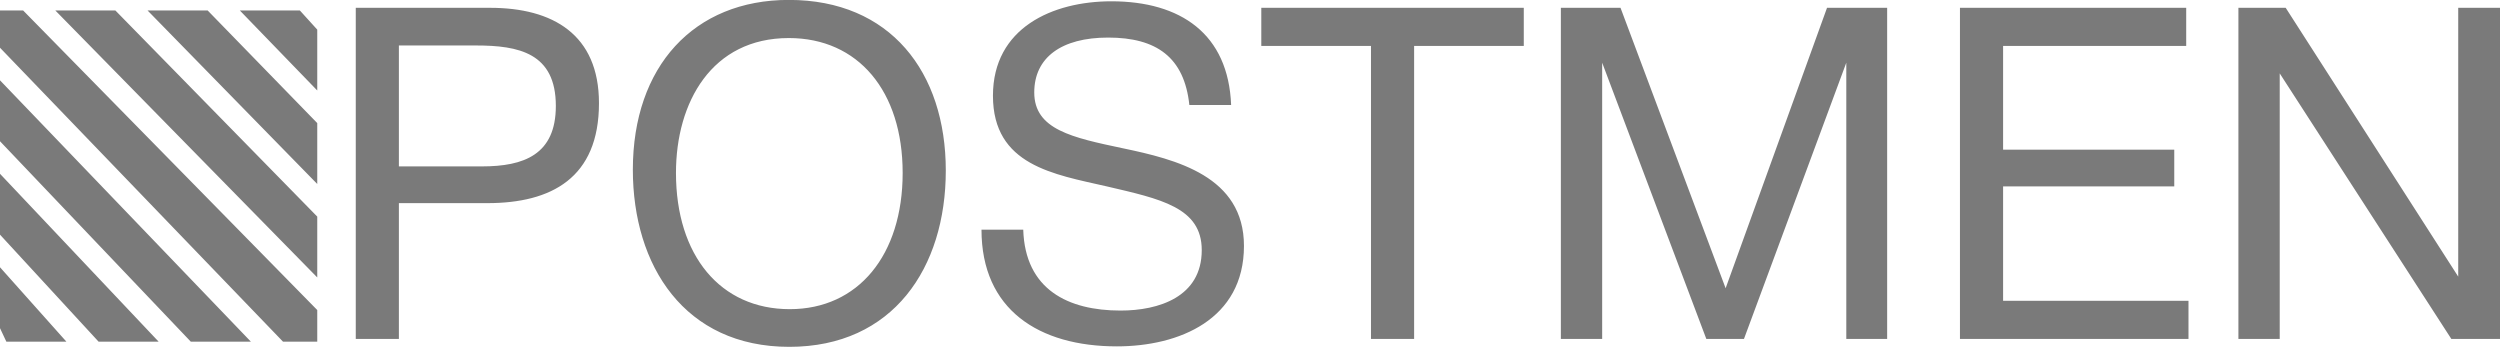 <svg xmlns="http://www.w3.org/2000/svg" xmlns:xlink="http://www.w3.org/1999/xlink" preserveAspectRatio="xMidYMid" width="173" height="24" viewBox="0 0 173 24">
  <defs>
    <style>
      .cls-1 {
        fill: #7a7a7a;
        fill-rule: evenodd;
      }
    </style>
  </defs>
  <path d="M169.633,23.455 L157.757,5.079 L157.757,23.455 L154.898,23.455 L154.898,0.541 L158.170,0.541 L170.109,19.141 L170.109,0.541 L173.000,0.541 L173.000,23.455 L169.633,23.455 ZM135.629,0.541 L151.285,0.541 L151.285,3.180 L138.614,3.180 L138.614,10.356 L150.459,10.356 L150.459,12.898 L138.614,12.898 L138.614,20.815 L151.443,20.815 L151.443,23.455 L135.629,23.455 L135.629,0.541 ZM127.764,4.339 L120.682,23.455 L118.078,23.455 L110.870,4.339 L110.870,23.455 L108.012,23.455 L108.012,0.541 L112.140,0.541 L119.413,19.947 L126.430,0.541 L130.591,0.541 L130.591,23.455 L127.764,23.455 L127.764,4.339 ZM97.857,23.455 L94.872,23.455 L94.872,3.180 L87.282,3.180 L87.282,0.541 L105.446,0.541 L105.446,3.180 L97.857,3.180 L97.857,23.455 ZM86.082,17.017 C86.082,22.103 81.605,23.969 77.286,23.969 C71.888,23.969 67.919,21.427 67.919,15.892 L70.808,15.892 C70.935,20.043 73.920,21.491 77.540,21.491 C80.175,21.491 83.161,20.558 83.161,17.308 C83.161,14.347 80.303,13.768 76.588,12.898 C72.936,12.062 68.712,11.450 68.712,6.624 C68.712,1.925 72.840,0.090 76.905,0.090 C81.700,0.090 85.003,2.343 85.194,7.266 L82.303,7.266 C81.954,3.953 80.017,2.600 76.682,2.600 C73.444,2.600 71.570,3.985 71.570,6.398 C71.570,8.972 74.205,9.520 77.698,10.260 C81.383,11.032 86.082,12.191 86.082,17.017 ZM54.620,24.001 C47.380,24.001 43.793,18.402 43.793,11.741 C43.793,4.596 48.015,-0.006 54.588,-0.006 C61.606,-0.006 65.449,4.983 65.449,11.804 C65.449,18.531 61.797,24.001 54.620,24.001 ZM54.588,2.633 C49.254,2.633 46.777,7.074 46.777,11.965 C46.777,17.693 49.857,21.394 54.652,21.394 C59.384,21.394 62.464,17.661 62.464,11.965 C62.464,6.301 59.384,2.633 54.588,2.633 ZM33.732,14.057 L27.603,14.057 L27.603,23.455 L24.619,23.455 L24.619,0.541 L33.923,0.541 C38.241,0.541 41.449,2.376 41.449,7.139 C41.449,12.320 38.146,14.057 33.732,14.057 ZM32.938,3.147 L27.603,3.147 L27.603,11.515 L33.352,11.515 C36.241,11.515 38.464,10.710 38.464,7.331 C38.464,3.662 35.892,3.147 32.938,3.147 ZM-0.001,3.302 L-0.001,0.722 L1.598,0.722 L21.954,21.455 L21.954,23.645 L19.586,23.645 L-0.001,3.302 ZM7.981,0.722 L21.954,14.989 L21.954,19.199 L3.826,0.722 L7.981,0.722 ZM14.367,0.722 L21.954,8.518 L21.954,12.732 L10.208,0.722 L14.367,0.722 ZM20.748,0.722 L21.954,2.051 L21.954,6.262 L16.593,0.722 L20.748,0.722 ZM13.205,23.645 L-0.001,9.773 L-0.001,5.557 L17.363,23.645 L13.205,23.645 ZM6.824,23.645 L-0.001,16.236 L-0.001,12.025 L10.979,23.645 L6.824,23.645 ZM0.440,23.645 L-0.001,22.706 L-0.001,18.493 L4.596,23.645 L0.440,23.645 Z" class="cls-1"/>
</svg>
